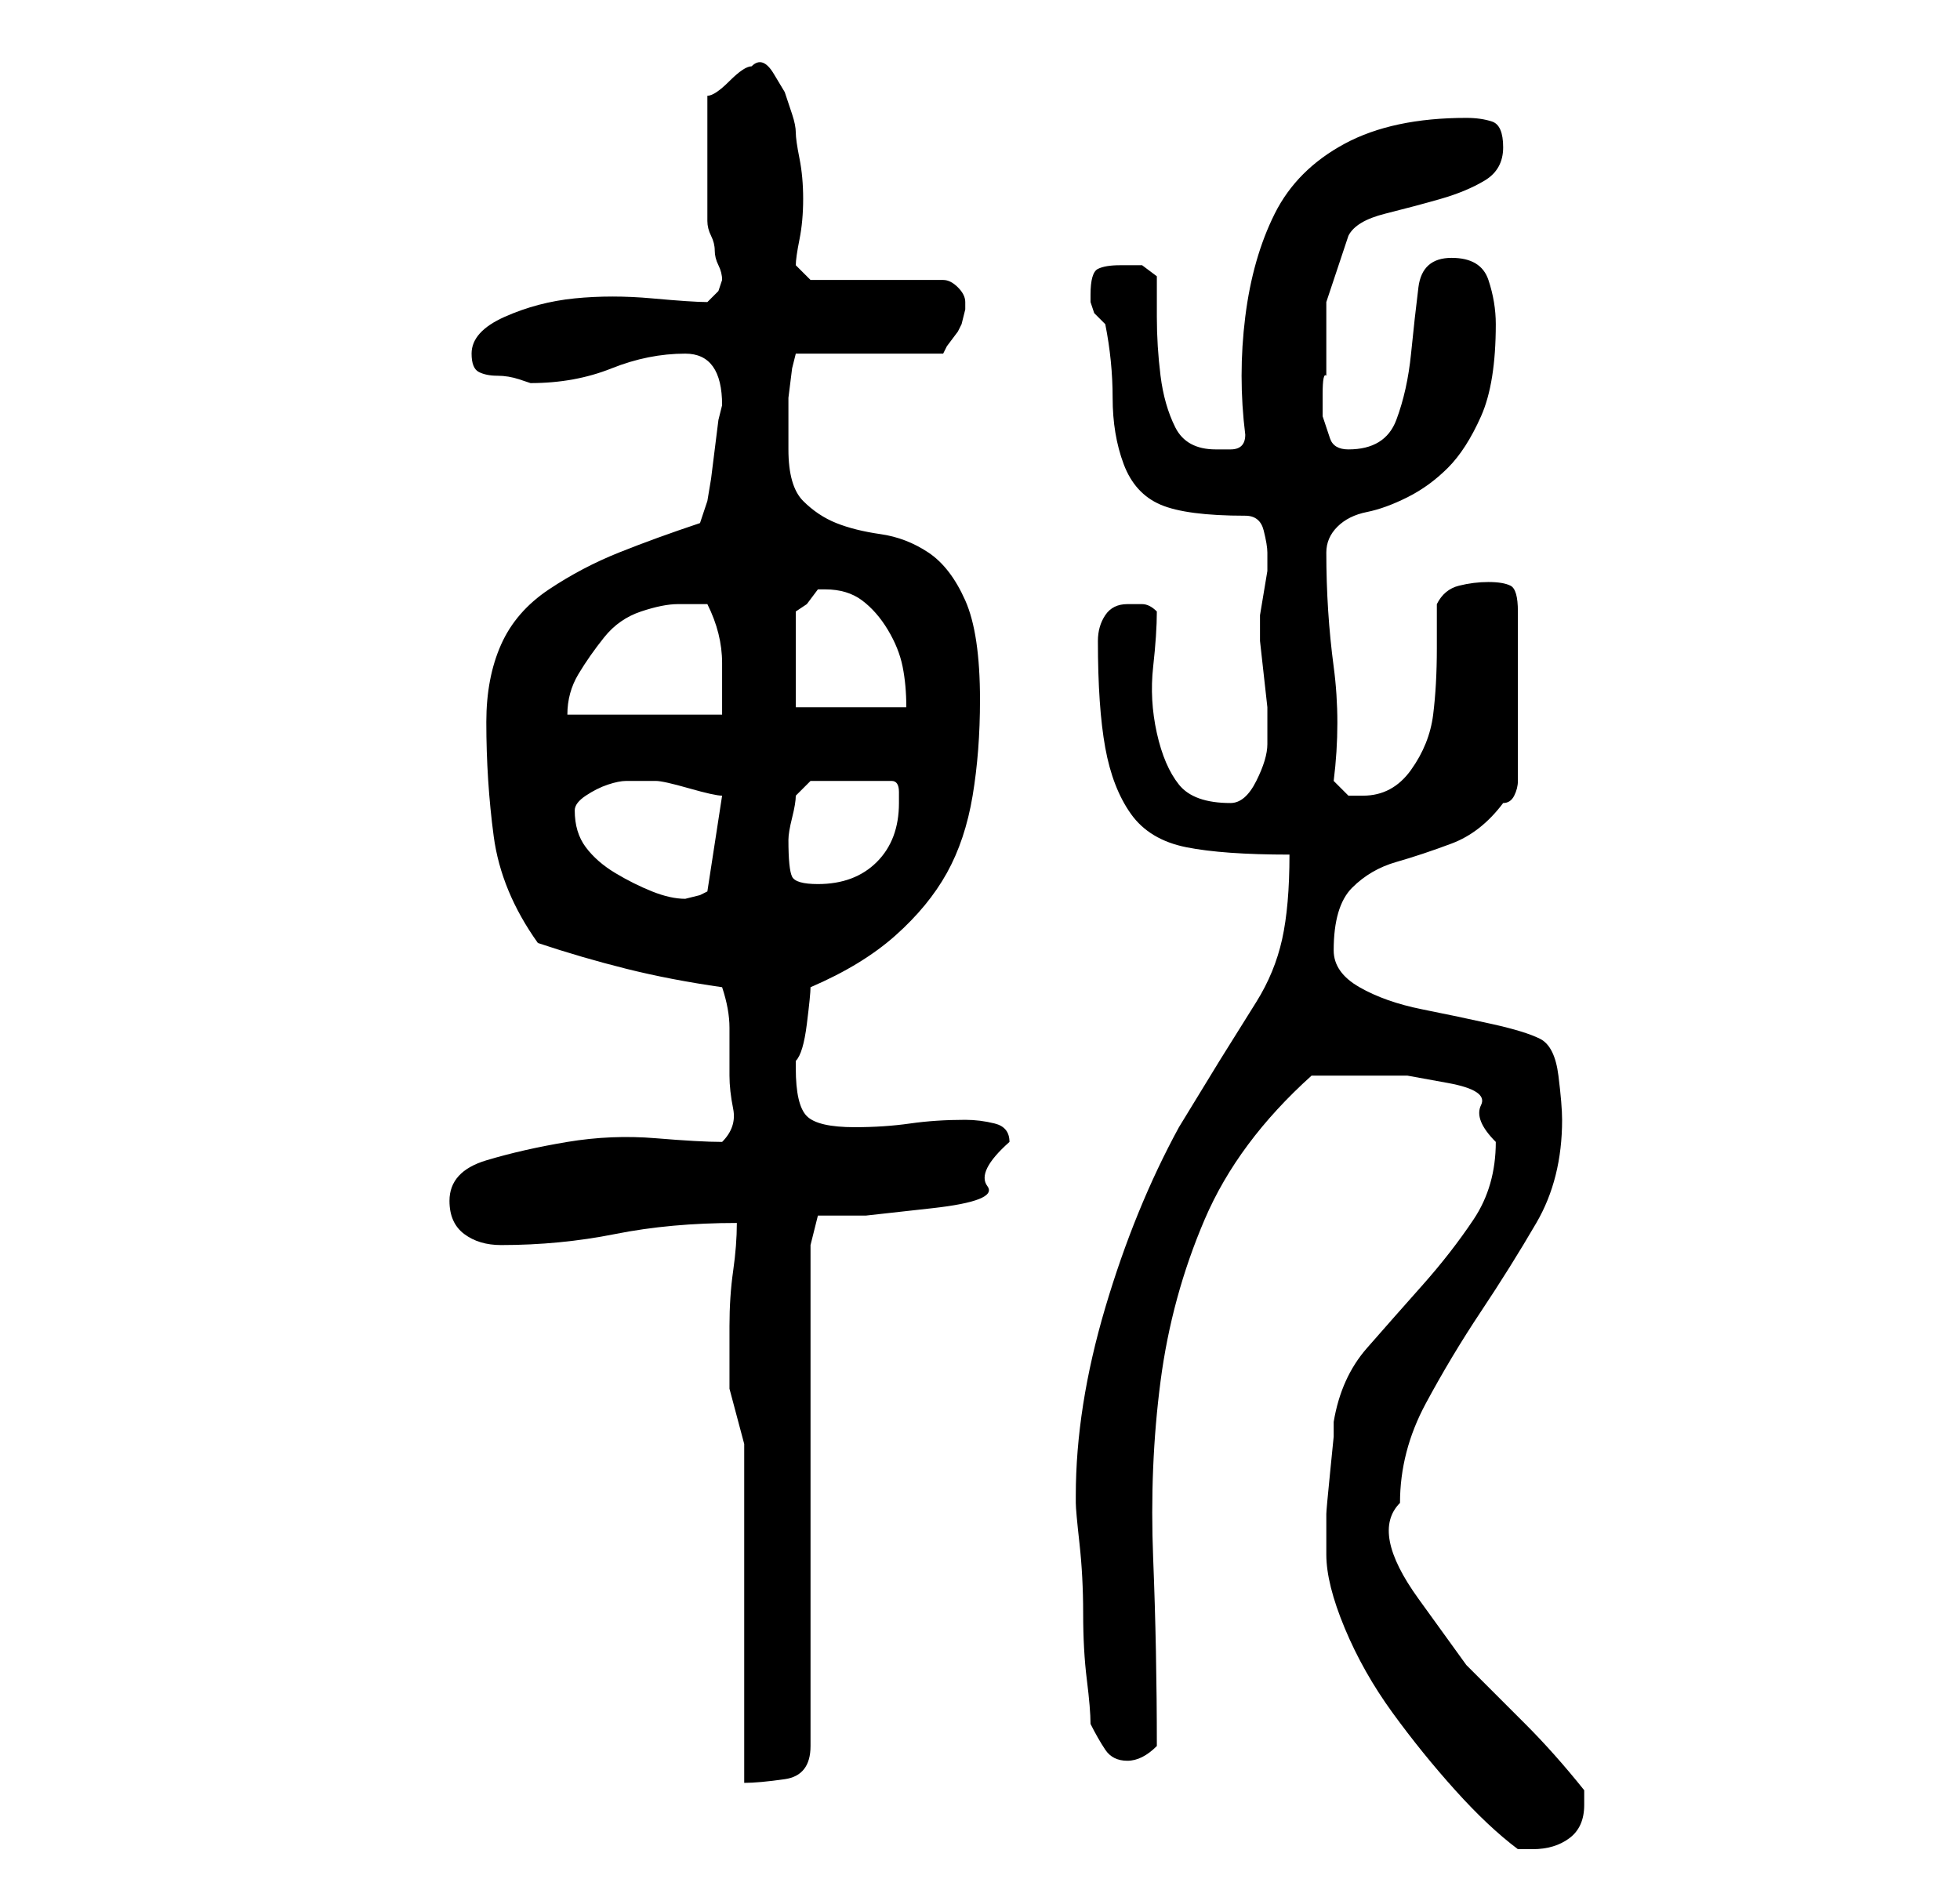 <?xml version="1.0" standalone="no"?>
<!DOCTYPE svg PUBLIC "-//W3C//DTD SVG 1.1//EN" "http://www.w3.org/Graphics/SVG/1.1/DTD/svg11.dtd" >
<svg xmlns="http://www.w3.org/2000/svg" xmlns:xlink="http://www.w3.org/1999/xlink" version="1.1" viewBox="-10 0 266 256">
   <path fill="currentColor"
d="M170 211q0 4 2.5 10t6.5 11.5t8.5 10.5t8.5 8h2q3 0 5 -1.5t2 -4.5v-2q-4 -5 -8 -9l-8 -8t-6.5 -9t-2.5 -13q0 -7 3.5 -13.5t7.5 -12.5t7.5 -12t3.5 -14q0 -2 -0.5 -6t-2.5 -5t-6.5 -2t-9.5 -2t-8.5 -3t-3.5 -5q0 -6 2.5 -8.5t6 -3.5t7.5 -2.5t7 -5.5q1 0 1.5 -1t0.5 -2
v-23q0 -3 -1 -3.5t-3 -0.5t-4 0.5t-3 2.5v6q0 5 -0.5 9t-3 7.5t-6.5 3.5h-2t-2 -2q1 -8 0 -15.5t-1 -15.5q0 -2 1.5 -3.5t4 -2t5.5 -2t5.5 -4t4.5 -7t2 -12.5q0 -3 -1 -6t-5 -3t-4.5 4t-1 9t-2 9t-6.5 4q-2 0 -2.5 -1.5l-1 -3t0 -3t0.5 -2.5v-10t3 -9q1 -2 5 -3t7.5 -2
t6 -2.5t2.5 -4.5t-1.5 -3.5t-3.5 -0.5q-10 0 -16.5 3.5t-9.5 9.5t-4 14t0 16q0 2 -2 2h-2q-4 0 -5.5 -3t-2 -7t-0.5 -8v-5.5t-2 -1.5h-3q-2 0 -3 0.5t-1 3.5v0.5v0.5l0.5 1.5t1.5 1.5q1 5 1 10t1.5 9t5 5.5t11.5 1.5q2 0 2.5 2t0.5 3v1v1.5t-0.5 3t-0.5 3v1.5v2t0.5 4.5
t0.5 4.5v3v2q0 2 -1.5 5t-3.5 3q-5 0 -7 -2.5t-3 -7t-0.5 -9t0.5 -7.5q-1 -1 -2 -1h-2q-2 0 -3 1.5t-1 3.5q0 9 1 14.5t3.5 9t7.5 4.5t14 1q0 7 -1 11.5t-3.5 8.5l-5 8t-5.5 9q-6 11 -10 24.5t-4 25.5v1q0 1 0.5 5.5t0.5 9.5t0.5 9t0.5 6q1 2 2 3.5t3 1.5q1 0 2 -0.5t2 -1.5
q0 -13 -0.5 -25.5t1 -24t6 -22t14.5 -19.5h4h4h5t5.5 1t4.5 3t2 5q0 6 -3 10.5t-7 9t-7.5 8.5t-4.5 10v2t-0.5 5t-0.5 5.5v4.5v1zM91 196v46q2 0 5.5 -0.5t3.5 -4.5v-68l1 -4h6.5t9 -1t7.5 -3t3 -6q0 -2 -2 -2.5t-4 -0.5q-4 0 -7.5 0.5t-7.5 0.5q-5 0 -6.5 -1.5t-1.5 -6.5
v-1q1 -1 1.5 -5t0.5 -5q7 -3 11.5 -7t7 -8.5t3.5 -10.5t1 -13q0 -9 -2 -13.5t-5 -6.5t-6.5 -2.5t-6 -1.5t-4.5 -3t-2 -7v-3v-4t0.5 -4l0.5 -2h20l0.5 -1t1.5 -2l0.5 -1t0.5 -2v0v0v-1v0q0 -1 -1 -2t-2 -1h-18l-2 -2q0 -1 0.5 -3.5t0.5 -5.5t-0.5 -5.5t-0.5 -3.5t-0.5 -2.5
l-1 -3t-1.5 -2.5t-3 -1q-1 0 -3 2t-3 2v4.5v4.5v4.5v3.5q0 1 0.5 2t0.5 2t0.5 2t0.5 2l-0.5 1.5t-1.5 1.5q-2 0 -7.5 -0.5t-10.5 0t-9.5 2.5t-4.5 5q0 2 1 2.5t2.5 0.5t3 0.5l1.5 0.5q6 0 11 -2t10 -2t5 7l-0.5 2t-0.5 4t-0.5 4t-0.5 3l-1 3q-6 2 -11 4t-9.5 5t-6.5 7.5
t-2 10.5q0 8 1 15.5t6 14.5q6 2 12 3.5t13 2.5q1 3 1 5.5v6.5q0 2 0.5 4.5t-1.5 4.5q-3 0 -9 -0.5t-12 0.5t-11 2.5t-5 5.5q0 3 2 4.5t5 1.5q8 0 15.5 -1.5t16.5 -1.5q0 3 -0.5 6.5t-0.5 7.5v8.5t2 7.5zM68 110q0 -1 1.5 -2t3 -1.5t2.5 -0.5h2h0.5h0.5h0.5h0.5q1 0 4.5 1
t4.5 1l-2 13l-1 0.5t-2 0.5q-2 0 -4.5 -1t-5 -2.5t-4 -3.5t-1.5 -5zM97 114q0 -1 0.5 -3t0.5 -3l1.5 -1.5l0.5 -0.5h11q1 0 1 1.5v1.5q0 5 -3 8t-8 3q-3 0 -3.5 -1t-0.5 -5zM82 82h2h2q1 2 1.5 4t0.5 4v4v3h-21q0 -3 1.5 -5.5t3.5 -5t5 -3.5t5 -1zM102 80q3 0 5 1.5t3.5 4
t2 5t0.5 5.5h-15v-13l1.5 -1t1.5 -2h1z" />
</svg>
